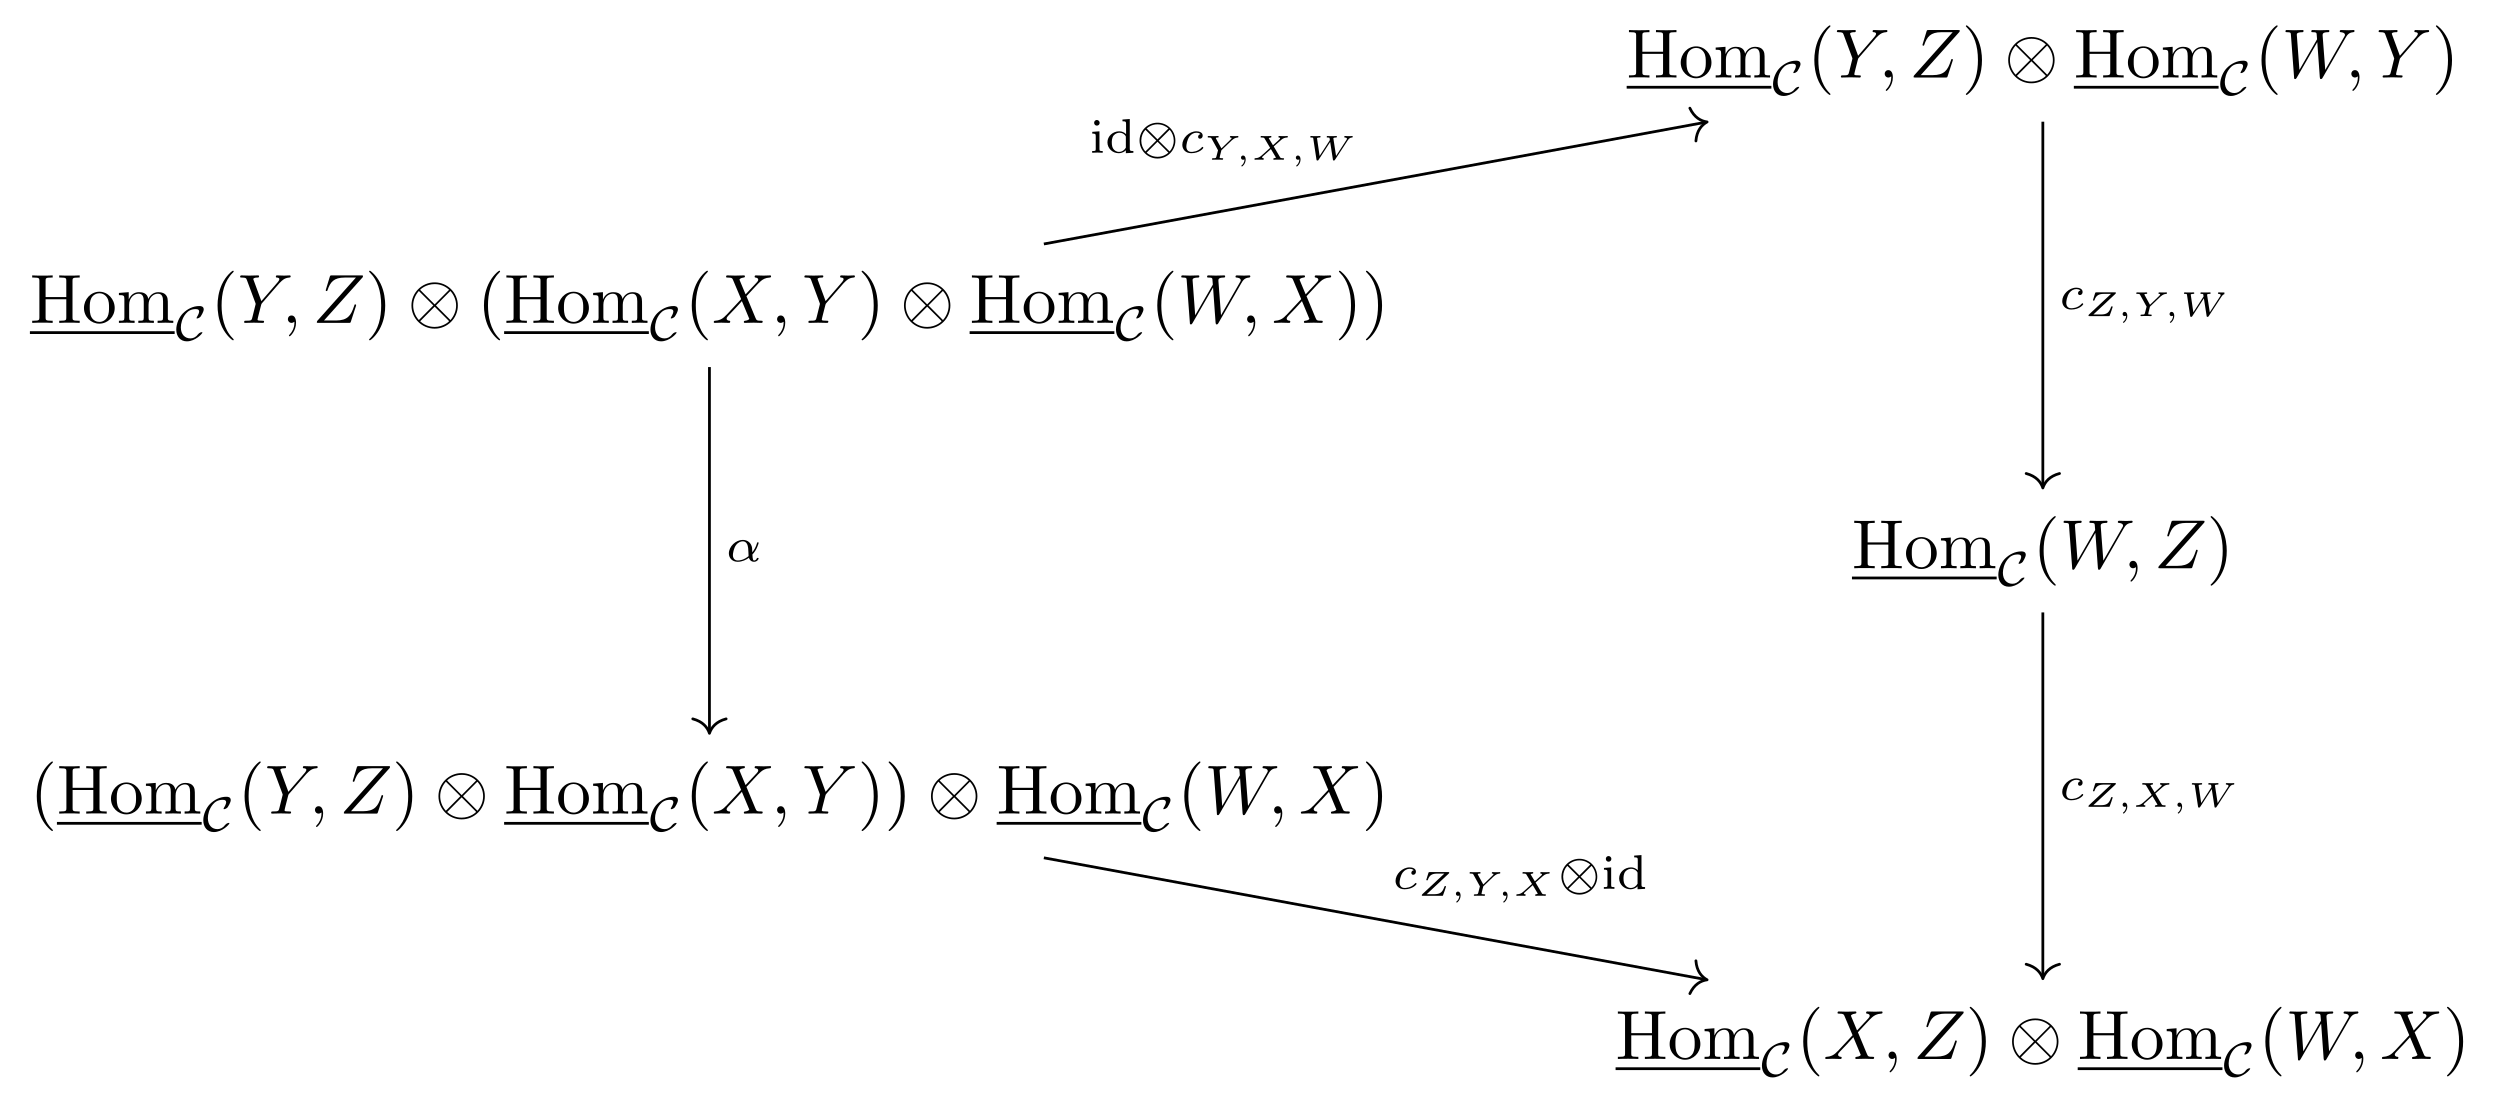 <?xml version="1.0" encoding="UTF-8"?>
<svg xmlns="http://www.w3.org/2000/svg" xmlns:xlink="http://www.w3.org/1999/xlink" width="358.526pt" height="158.005pt" viewBox="0 0 358.526 158.005" version="1.1">
<defs>
<g>
<symbol overflow="visible" id="glyph0-0">
<path style="stroke:none;" d=""/>
</symbol>
<symbol overflow="visible" id="glyph0-1">
<path style="stroke:none;" d="M 6.109 -6.031 C 6.109 -6.391 6.125 -6.5 6.891 -6.5 L 7.141 -6.5 L 7.141 -6.812 C 6.781 -6.781 6.047 -6.781 5.672 -6.781 C 5.297 -6.781 4.547 -6.781 4.203 -6.812 L 4.203 -6.5 L 4.438 -6.5 C 5.203 -6.5 5.219 -6.391 5.219 -6.031 L 5.219 -3.703 L 2.25 -3.703 L 2.25 -6.031 C 2.25 -6.391 2.266 -6.5 3.031 -6.5 L 3.266 -6.5 L 3.266 -6.812 C 2.922 -6.781 2.188 -6.781 1.797 -6.781 C 1.422 -6.781 0.672 -6.781 0.328 -6.812 L 0.328 -6.5 L 0.562 -6.5 C 1.328 -6.5 1.359 -6.391 1.359 -6.031 L 1.359 -0.781 C 1.359 -0.422 1.328 -0.312 0.562 -0.312 L 0.328 -0.312 L 0.328 0 C 0.672 -0.031 1.422 -0.031 1.797 -0.031 C 2.172 -0.031 2.922 -0.031 3.266 0 L 3.266 -0.312 L 3.031 -0.312 C 2.266 -0.312 2.25 -0.422 2.25 -0.781 L 2.25 -3.391 L 5.219 -3.391 L 5.219 -0.781 C 5.219 -0.422 5.203 -0.312 4.438 -0.312 L 4.203 -0.312 L 4.203 0 C 4.547 -0.031 5.281 -0.031 5.656 -0.031 C 6.047 -0.031 6.781 -0.031 7.141 0 L 7.141 -0.312 L 6.891 -0.312 C 6.125 -0.312 6.109 -0.422 6.109 -0.781 Z M 6.109 -6.031 "/>
</symbol>
<symbol overflow="visible" id="glyph0-2">
<path style="stroke:none;" d="M 4.688 -2.141 C 4.688 -3.406 3.703 -4.469 2.5 -4.469 C 1.25 -4.469 0.281 -3.375 0.281 -2.141 C 0.281 -0.844 1.312 0.109 2.484 0.109 C 3.688 0.109 4.688 -0.875 4.688 -2.141 Z M 2.5 -0.141 C 2.062 -0.141 1.625 -0.344 1.359 -0.812 C 1.109 -1.25 1.109 -1.859 1.109 -2.219 C 1.109 -2.609 1.109 -3.141 1.344 -3.578 C 1.609 -4.031 2.078 -4.25 2.484 -4.25 C 2.922 -4.25 3.344 -4.031 3.609 -3.594 C 3.875 -3.172 3.875 -2.594 3.875 -2.219 C 3.875 -1.859 3.875 -1.312 3.656 -0.875 C 3.422 -0.422 2.984 -0.141 2.5 -0.141 Z M 2.5 -0.141 "/>
</symbol>
<symbol overflow="visible" id="glyph0-3">
<path style="stroke:none;" d="M 1.094 -3.422 L 1.094 -0.75 C 1.094 -0.312 0.984 -0.312 0.312 -0.312 L 0.312 0 C 0.672 -0.016 1.172 -0.031 1.453 -0.031 C 1.703 -0.031 2.219 -0.016 2.562 0 L 2.562 -0.312 C 1.891 -0.312 1.781 -0.312 1.781 -0.75 L 1.781 -2.594 C 1.781 -3.625 2.5 -4.188 3.125 -4.188 C 3.766 -4.188 3.875 -3.656 3.875 -3.078 L 3.875 -0.75 C 3.875 -0.312 3.766 -0.312 3.094 -0.312 L 3.094 0 C 3.438 -0.016 3.953 -0.031 4.219 -0.031 C 4.469 -0.031 5 -0.016 5.328 0 L 5.328 -0.312 C 4.672 -0.312 4.562 -0.312 4.562 -0.75 L 4.562 -2.594 C 4.562 -3.625 5.266 -4.188 5.906 -4.188 C 6.531 -4.188 6.641 -3.656 6.641 -3.078 L 6.641 -0.75 C 6.641 -0.312 6.531 -0.312 5.859 -0.312 L 5.859 0 C 6.203 -0.016 6.719 -0.031 6.984 -0.031 C 7.25 -0.031 7.766 -0.016 8.109 0 L 8.109 -0.312 C 7.594 -0.312 7.344 -0.312 7.328 -0.609 L 7.328 -2.516 C 7.328 -3.375 7.328 -3.672 7.016 -4.031 C 6.875 -4.203 6.547 -4.406 5.969 -4.406 C 5.141 -4.406 4.688 -3.812 4.531 -3.422 C 4.391 -4.297 3.656 -4.406 3.203 -4.406 C 2.469 -4.406 2 -3.984 1.719 -3.359 L 1.719 -4.406 L 0.312 -4.297 L 0.312 -3.984 C 1.016 -3.984 1.094 -3.922 1.094 -3.422 Z M 1.094 -3.422 "/>
</symbol>
<symbol overflow="visible" id="glyph0-4">
<path style="stroke:none;" d="M 3.297 2.391 C 3.297 2.359 3.297 2.344 3.125 2.172 C 1.891 0.922 1.562 -0.969 1.562 -2.5 C 1.562 -4.234 1.938 -5.969 3.172 -7.203 C 3.297 -7.328 3.297 -7.344 3.297 -7.375 C 3.297 -7.453 3.266 -7.484 3.203 -7.484 C 3.094 -7.484 2.203 -6.797 1.609 -5.531 C 1.109 -4.438 0.984 -3.328 0.984 -2.5 C 0.984 -1.719 1.094 -0.516 1.641 0.625 C 2.25 1.844 3.094 2.5 3.203 2.5 C 3.266 2.5 3.297 2.469 3.297 2.391 Z M 3.297 2.391 "/>
</symbol>
<symbol overflow="visible" id="glyph0-5">
<path style="stroke:none;" d="M 2.875 -2.5 C 2.875 -3.266 2.766 -4.469 2.219 -5.609 C 1.625 -6.828 0.766 -7.484 0.672 -7.484 C 0.609 -7.484 0.562 -7.438 0.562 -7.375 C 0.562 -7.344 0.562 -7.328 0.75 -7.141 C 1.734 -6.156 2.297 -4.578 2.297 -2.5 C 2.297 -0.781 1.938 0.969 0.703 2.219 C 0.562 2.344 0.562 2.359 0.562 2.391 C 0.562 2.453 0.609 2.5 0.672 2.5 C 0.766 2.5 1.672 1.812 2.25 0.547 C 2.766 -0.547 2.875 -1.656 2.875 -2.5 Z M 2.875 -2.5 "/>
</symbol>
<symbol overflow="visible" id="glyph1-0">
<path style="stroke:none;" d=""/>
</symbol>
<symbol overflow="visible" id="glyph1-1">
<path style="stroke:none;" d="M 3.984 -1.109 C 3.984 -1.156 3.922 -1.156 3.891 -1.156 C 3.859 -1.156 3.578 -1.141 3.328 -0.828 C 3.016 -0.406 2.625 -0.266 2.25 -0.266 C 1.5 -0.266 0.891 -0.812 0.891 -1.844 C 0.891 -2.359 1.062 -3.156 1.609 -3.812 C 1.906 -4.172 2.328 -4.469 3.031 -4.469 C 3.391 -4.469 3.516 -4.344 3.516 -4.109 C 3.516 -3.844 3.219 -3.359 3.172 -3.281 C 3.156 -3.234 3.141 -3.203 3.141 -3.172 C 3.141 -3.125 3.188 -3.125 3.219 -3.125 C 3.359 -3.125 3.609 -3.25 3.734 -3.406 C 3.75 -3.422 4.172 -4.078 4.172 -4.422 C 4.172 -4.906 3.703 -4.906 3.531 -4.906 C 2.641 -4.906 1.812 -4.484 1.188 -3.859 C 0.672 -3.344 0.234 -2.391 0.234 -1.531 C 0.234 -0.516 0.844 0.156 1.75 0.156 C 2.969 0.156 3.984 -0.953 3.984 -1.109 Z M 3.984 -1.109 "/>
</symbol>
<symbol overflow="visible" id="glyph1-2">
<path style="stroke:none;" d="M 5.672 -1.734 C 5.672 -3.172 4.516 -4.312 3.109 -4.312 C 1.688 -4.312 0.531 -3.156 0.531 -1.75 C 0.531 -0.328 1.703 0.828 3.109 0.828 C 4.531 0.828 5.672 -0.344 5.672 -1.734 Z M 1.547 -3.484 C 1.828 -3.734 2.375 -4.078 3.109 -4.078 C 3.844 -4.078 4.391 -3.734 4.672 -3.484 L 3.109 -1.922 Z M 1.375 -0.188 C 1 -0.578 0.781 -1.172 0.781 -1.734 C 0.781 -2.359 1.016 -2.922 1.375 -3.297 L 2.938 -1.75 Z M 4.844 -3.297 C 5.219 -2.906 5.438 -2.328 5.438 -1.75 C 5.438 -1.141 5.203 -0.562 4.844 -0.188 L 3.281 -1.734 Z M 4.672 -0.016 C 4.391 0.25 3.844 0.578 3.109 0.578 C 2.375 0.578 1.828 0.25 1.547 -0.016 L 3.109 -1.578 Z M 4.672 -0.016 "/>
</symbol>
<symbol overflow="visible" id="glyph2-0">
<path style="stroke:none;" d=""/>
</symbol>
<symbol overflow="visible" id="glyph2-1">
<path style="stroke:none;" d="M 5.953 -5.672 L 6.094 -5.812 C 6.391 -6.109 6.719 -6.453 7.391 -6.5 C 7.5 -6.516 7.594 -6.516 7.594 -6.688 C 7.594 -6.766 7.547 -6.812 7.469 -6.812 C 7.203 -6.812 6.922 -6.781 6.656 -6.781 C 6.312 -6.781 5.969 -6.812 5.656 -6.812 C 5.594 -6.812 5.469 -6.812 5.469 -6.625 C 5.469 -6.516 5.562 -6.5 5.609 -6.5 C 5.688 -6.5 5.969 -6.484 5.969 -6.266 C 5.969 -6.094 5.734 -5.844 5.703 -5.797 L 3.391 -3.125 L 2.297 -6.094 C 2.234 -6.234 2.234 -6.25 2.234 -6.266 C 2.234 -6.5 2.719 -6.5 2.828 -6.5 C 2.953 -6.5 3.062 -6.5 3.062 -6.703 C 3.062 -6.812 2.938 -6.812 2.906 -6.812 C 2.625 -6.812 1.938 -6.781 1.656 -6.781 C 1.406 -6.781 0.781 -6.812 0.531 -6.812 C 0.484 -6.812 0.344 -6.812 0.344 -6.609 C 0.344 -6.5 0.453 -6.5 0.578 -6.5 C 1.172 -6.5 1.219 -6.406 1.312 -6.156 L 2.531 -2.875 C 2.547 -2.844 2.578 -2.734 2.578 -2.719 C 2.578 -2.688 2.172 -1.078 2.125 -0.891 C 2 -0.344 1.984 -0.312 1.188 -0.312 C 1 -0.312 0.922 -0.312 0.922 -0.109 C 0.922 0 1.031 0 1.062 0 C 1.328 0 2.031 -0.031 2.312 -0.031 C 2.594 -0.031 3.312 0 3.594 0 C 3.656 0 3.781 0 3.781 -0.203 C 3.781 -0.312 3.688 -0.312 3.5 -0.312 C 3.484 -0.312 3.297 -0.312 3.125 -0.328 C 2.906 -0.344 2.844 -0.375 2.844 -0.484 C 2.844 -0.562 2.938 -0.906 2.984 -1.109 L 3.344 -2.516 C 3.391 -2.719 3.406 -2.734 3.484 -2.828 Z M 5.953 -5.672 "/>
</symbol>
<symbol overflow="visible" id="glyph2-2">
<path style="stroke:none;" d="M 2.031 -0.016 C 2.031 -0.672 1.781 -1.062 1.391 -1.062 C 1.062 -1.062 0.859 -0.812 0.859 -0.531 C 0.859 -0.266 1.062 0 1.391 0 C 1.5 0 1.641 -0.047 1.734 -0.125 C 1.766 -0.156 1.781 -0.156 1.781 -0.156 C 1.797 -0.156 1.797 -0.156 1.797 -0.016 C 1.797 0.734 1.453 1.328 1.125 1.656 C 1.016 1.766 1.016 1.781 1.016 1.812 C 1.016 1.891 1.062 1.922 1.109 1.922 C 1.219 1.922 2.031 1.156 2.031 -0.016 Z M 2.031 -0.016 "/>
</symbol>
<symbol overflow="visible" id="glyph2-3">
<path style="stroke:none;" d="M 7.172 -6.562 C 7.188 -6.609 7.203 -6.656 7.203 -6.719 C 7.203 -6.812 7.156 -6.812 6.953 -6.812 L 2.75 -6.812 C 2.516 -6.812 2.5 -6.797 2.438 -6.609 L 1.891 -4.812 C 1.875 -4.766 1.859 -4.688 1.859 -4.672 C 1.859 -4.672 1.859 -4.562 1.984 -4.562 C 2.078 -4.562 2.094 -4.641 2.109 -4.672 C 2.5 -5.844 3.016 -6.5 4.562 -6.5 L 6.188 -6.5 L 0.625 -0.266 C 0.625 -0.266 0.578 -0.125 0.578 -0.094 C 0.578 0 0.641 0 0.828 0 L 5.156 0 C 5.406 0 5.406 -0.016 5.469 -0.203 L 6.188 -2.406 C 6.188 -2.438 6.219 -2.516 6.219 -2.547 C 6.219 -2.609 6.188 -2.656 6.094 -2.656 C 6 -2.656 5.984 -2.625 5.922 -2.406 C 5.484 -1.062 5 -0.344 3.312 -0.344 L 1.609 -0.344 Z M 7.172 -6.562 "/>
</symbol>
<symbol overflow="visible" id="glyph2-4">
<path style="stroke:none;" d="M 9.141 -5.656 C 9.391 -6.094 9.625 -6.453 10.266 -6.5 C 10.344 -6.516 10.453 -6.516 10.453 -6.703 C 10.453 -6.734 10.406 -6.812 10.328 -6.812 C 10.094 -6.812 9.812 -6.781 9.562 -6.781 C 9.219 -6.781 8.859 -6.812 8.516 -6.812 C 8.469 -6.812 8.328 -6.812 8.328 -6.625 C 8.328 -6.516 8.422 -6.5 8.484 -6.5 C 8.719 -6.484 9.078 -6.406 9.078 -6.109 C 9.078 -6 9.016 -5.922 8.938 -5.781 L 6.25 -1.094 L 5.875 -6.031 C 5.875 -6.234 5.859 -6.484 6.578 -6.5 C 6.75 -6.5 6.844 -6.5 6.844 -6.703 C 6.844 -6.797 6.734 -6.812 6.703 -6.812 C 6.297 -6.812 5.875 -6.781 5.484 -6.781 C 5.25 -6.781 4.672 -6.812 4.438 -6.812 C 4.375 -6.812 4.25 -6.812 4.25 -6.609 C 4.25 -6.5 4.344 -6.5 4.484 -6.5 C 4.922 -6.5 5 -6.438 5.016 -6.25 L 5.078 -5.484 L 2.547 -1.094 L 2.172 -6.141 C 2.172 -6.266 2.172 -6.484 2.938 -6.5 C 3.031 -6.5 3.141 -6.5 3.141 -6.703 C 3.141 -6.812 3.016 -6.812 3 -6.812 C 2.609 -6.812 2.188 -6.781 1.781 -6.781 C 1.422 -6.781 1.062 -6.812 0.734 -6.812 C 0.672 -6.812 0.547 -6.812 0.547 -6.625 C 0.547 -6.5 0.641 -6.5 0.797 -6.5 C 1.297 -6.5 1.312 -6.406 1.328 -6.125 L 1.781 -0.047 C 1.781 0.141 1.797 0.219 1.938 0.219 C 2.047 0.219 2.078 0.156 2.172 0.016 L 5.109 -5.078 L 5.469 -0.047 C 5.5 0.172 5.516 0.219 5.625 0.219 C 5.766 0.219 5.828 0.125 5.875 0.031 Z M 9.141 -5.656 "/>
</symbol>
<symbol overflow="visible" id="glyph2-5">
<path style="stroke:none;" d="M 4.828 -4.094 L 4 -6.078 C 3.969 -6.156 3.953 -6.203 3.953 -6.203 C 3.953 -6.266 4.109 -6.453 4.531 -6.5 C 4.641 -6.516 4.734 -6.516 4.734 -6.688 C 4.734 -6.812 4.609 -6.812 4.578 -6.812 C 4.172 -6.812 3.75 -6.781 3.328 -6.781 C 3.078 -6.781 2.469 -6.812 2.219 -6.812 C 2.156 -6.812 2.031 -6.812 2.031 -6.609 C 2.031 -6.5 2.141 -6.5 2.266 -6.5 C 2.859 -6.5 2.922 -6.406 3.016 -6.188 L 4.188 -3.406 L 2.078 -1.141 L 1.953 -1.031 C 1.469 -0.5 1 -0.344 0.484 -0.312 C 0.359 -0.297 0.266 -0.297 0.266 -0.109 C 0.266 -0.094 0.266 0 0.406 0 C 0.703 0 1.031 -0.031 1.328 -0.031 C 1.703 -0.031 2.094 0 2.453 0 C 2.516 0 2.625 0 2.625 -0.203 C 2.625 -0.297 2.531 -0.312 2.516 -0.312 C 2.422 -0.312 2.109 -0.344 2.109 -0.625 C 2.109 -0.781 2.266 -0.938 2.375 -1.062 L 3.406 -2.141 L 4.297 -3.125 L 5.297 -0.734 C 5.344 -0.625 5.359 -0.625 5.359 -0.594 C 5.359 -0.516 5.156 -0.344 4.781 -0.312 C 4.672 -0.297 4.578 -0.297 4.578 -0.125 C 4.578 0 4.688 0 4.719 0 C 5 0 5.703 -0.031 5.984 -0.031 C 6.234 -0.031 6.844 0 7.094 0 C 7.156 0 7.281 0 7.281 -0.188 C 7.281 -0.312 7.172 -0.312 7.094 -0.312 C 6.438 -0.312 6.406 -0.344 6.234 -0.75 C 5.859 -1.672 5.188 -3.234 4.953 -3.828 C 5.625 -4.531 6.672 -5.719 7 -5.984 C 7.281 -6.234 7.672 -6.469 8.266 -6.5 C 8.391 -6.516 8.484 -6.516 8.484 -6.703 C 8.484 -6.703 8.484 -6.812 8.359 -6.812 C 8.062 -6.812 7.719 -6.781 7.422 -6.781 C 7.047 -6.781 6.672 -6.812 6.312 -6.812 C 6.25 -6.812 6.125 -6.812 6.125 -6.609 C 6.125 -6.547 6.172 -6.516 6.234 -6.5 C 6.328 -6.484 6.641 -6.469 6.641 -6.188 C 6.641 -6.047 6.531 -5.922 6.453 -5.828 Z M 4.828 -4.094 "/>
</symbol>
<symbol overflow="visible" id="glyph3-0">
<path style="stroke:none;" d=""/>
</symbol>
<symbol overflow="visible" id="glyph3-1">
<path style="stroke:none;" d="M 7.203 -2.5 C 7.203 -4.328 5.703 -5.812 3.875 -5.812 C 2.031 -5.812 0.547 -4.312 0.547 -2.5 C 0.547 -0.656 2.047 0.828 3.875 0.828 C 5.719 0.828 7.203 -0.672 7.203 -2.5 Z M 1.891 -4.641 C 1.875 -4.656 1.797 -4.719 1.797 -4.75 C 1.797 -4.781 2.609 -5.562 3.875 -5.562 C 4.219 -5.562 5.141 -5.516 5.953 -4.75 L 3.875 -2.656 Z M 1.609 -0.406 C 1 -1.094 0.797 -1.859 0.797 -2.5 C 0.797 -3.266 1.094 -3.984 1.609 -4.578 L 3.688 -2.5 Z M 6.125 -4.578 C 6.609 -4.062 6.953 -3.312 6.953 -2.5 C 6.953 -1.719 6.656 -1 6.141 -0.406 L 4.062 -2.5 Z M 5.859 -0.344 C 5.875 -0.328 5.938 -0.266 5.938 -0.234 C 5.938 -0.203 5.141 0.578 3.875 0.578 C 3.531 0.578 2.609 0.531 1.797 -0.234 L 3.875 -2.328 Z M 5.859 -0.344 "/>
</symbol>
<symbol overflow="visible" id="glyph4-0">
<path style="stroke:none;" d=""/>
</symbol>
<symbol overflow="visible" id="glyph4-1">
<path style="stroke:none;" d="M 3.047 -2.672 C 2.797 -2.625 2.703 -2.438 2.703 -2.281 C 2.703 -2.094 2.844 -2.016 2.969 -2.016 C 3.125 -2.016 3.359 -2.125 3.359 -2.469 C 3.359 -2.938 2.828 -3.078 2.453 -3.078 C 1.406 -3.078 0.438 -2.109 0.438 -1.141 C 0.438 -0.547 0.844 0.062 1.719 0.062 C 2.906 0.062 3.453 -0.625 3.453 -0.719 C 3.453 -0.766 3.391 -0.844 3.328 -0.844 C 3.297 -0.844 3.281 -0.828 3.219 -0.766 C 2.672 -0.125 1.859 -0.125 1.734 -0.125 C 1.234 -0.125 1.016 -0.469 1.016 -0.906 C 1.016 -1.094 1.109 -1.859 1.469 -2.344 C 1.734 -2.688 2.094 -2.875 2.453 -2.875 C 2.547 -2.875 2.875 -2.859 3.047 -2.672 Z M 3.047 -2.672 "/>
</symbol>
<symbol overflow="visible" id="glyph4-2">
<path style="stroke:none;" d="M 3.812 -0.984 C 4.453 -1.641 4.703 -2.578 4.703 -2.641 C 4.703 -2.734 4.625 -2.734 4.594 -2.734 C 4.5 -2.734 4.5 -2.719 4.453 -2.562 C 4.328 -2.109 4.094 -1.672 3.797 -1.297 C 3.797 -1.406 3.781 -1.875 3.766 -1.938 C 3.656 -2.625 3.141 -3.078 2.438 -3.078 C 1.422 -3.078 0.438 -2.125 0.438 -1.141 C 0.438 -0.5 0.906 0.062 1.703 0.062 C 2.344 0.062 2.922 -0.219 3.312 -0.516 C 3.484 -0.016 3.828 0.062 4.047 0.062 C 4.453 0.062 4.703 -0.266 4.703 -0.422 C 4.703 -0.5 4.609 -0.5 4.578 -0.5 C 4.484 -0.5 4.469 -0.469 4.453 -0.438 C 4.359 -0.172 4.141 -0.125 4.062 -0.125 C 3.969 -0.125 3.844 -0.125 3.812 -0.984 Z M 3.266 -0.75 C 2.578 -0.188 2 -0.125 1.734 -0.125 C 1.266 -0.125 1.016 -0.438 1.016 -0.906 C 1.016 -1.094 1.109 -1.859 1.469 -2.344 C 1.797 -2.766 2.188 -2.875 2.438 -2.875 C 2.984 -2.875 3.156 -2.344 3.203 -1.906 C 3.25 -1.609 3.234 -1.109 3.266 -0.75 Z M 3.266 -0.75 "/>
</symbol>
<symbol overflow="visible" id="glyph5-0">
<path style="stroke:none;" d=""/>
</symbol>
<symbol overflow="visible" id="glyph5-1">
<path style="stroke:none;" d="M 4.484 -3.172 C 4.531 -3.219 4.578 -3.25 4.578 -3.344 C 4.578 -3.406 4.516 -3.406 4.422 -3.406 L 1.766 -3.406 C 1.641 -3.406 1.625 -3.406 1.594 -3.297 L 1.312 -2.391 C 1.312 -2.375 1.281 -2.312 1.281 -2.297 C 1.281 -2.266 1.312 -2.219 1.391 -2.219 C 1.438 -2.219 1.469 -2.219 1.5 -2.281 C 1.75 -3.031 2.203 -3.188 2.859 -3.188 L 3.875 -3.188 L 0.719 -0.234 C 0.672 -0.188 0.641 -0.141 0.641 -0.062 C 0.641 0 0.688 0 0.781 0 L 3.531 0 C 3.656 0 3.672 0 3.703 -0.125 C 3.766 -0.266 4.109 -1.266 4.109 -1.312 C 4.109 -1.406 4.016 -1.406 4 -1.406 C 3.922 -1.406 3.906 -1.375 3.875 -1.297 C 3.609 -0.531 3.312 -0.234 2.422 -0.234 L 1.344 -0.234 Z M 4.484 -3.172 "/>
</symbol>
<symbol overflow="visible" id="glyph5-2">
<path style="stroke:none;" d="M 1.344 -0.062 C 1.344 0.406 1.094 0.688 0.953 0.797 C 0.906 0.828 0.891 0.844 0.891 0.875 C 0.891 0.906 0.938 0.969 0.984 0.969 C 1.047 0.969 1.516 0.578 1.516 -0.047 C 1.516 -0.391 1.359 -0.609 1.141 -0.609 C 0.953 -0.609 0.844 -0.453 0.844 -0.297 C 0.844 -0.141 0.953 0 1.141 0 C 1.219 0 1.297 -0.016 1.344 -0.062 Z M 1.344 -0.062 "/>
</symbol>
<symbol overflow="visible" id="glyph5-3">
<path style="stroke:none;" d="M 3.969 -2.781 L 4.109 -2.891 C 4.25 -3 4.438 -3.156 4.797 -3.188 C 4.859 -3.188 4.922 -3.188 4.922 -3.312 C 4.922 -3.391 4.875 -3.406 4.844 -3.406 C 4.781 -3.406 4.703 -3.391 4.625 -3.391 C 4.547 -3.391 4.469 -3.391 4.391 -3.391 C 4.391 -3.391 4.094 -3.391 4.094 -3.391 C 4.016 -3.391 3.906 -3.406 3.828 -3.406 C 3.766 -3.406 3.703 -3.375 3.703 -3.266 C 3.703 -3.188 3.766 -3.188 3.797 -3.188 C 3.922 -3.172 3.953 -3.141 3.953 -3.109 C 3.953 -3.047 3.844 -2.938 3.797 -2.891 L 2.484 -1.625 L 1.703 -3.047 C 1.688 -3.094 1.688 -3.109 1.688 -3.109 C 1.688 -3.188 1.891 -3.188 1.938 -3.188 C 2.016 -3.188 2.094 -3.188 2.094 -3.312 C 2.094 -3.375 2.031 -3.406 2 -3.406 C 1.891 -3.406 1.75 -3.391 1.641 -3.391 C 1.516 -3.391 1.406 -3.391 1.281 -3.391 C 1.172 -3.391 1.062 -3.391 0.969 -3.391 C 0.891 -3.391 0.641 -3.406 0.641 -3.406 C 0.578 -3.406 0.516 -3.375 0.516 -3.266 C 0.516 -3.188 0.594 -3.188 0.688 -3.188 C 1 -3.188 1.016 -3.141 1.078 -3.031 L 2 -1.359 L 1.766 -0.453 C 1.703 -0.234 1.688 -0.219 1.312 -0.219 C 1.203 -0.219 1.125 -0.219 1.125 -0.078 C 1.125 -0.047 1.156 0 1.219 0 C 1.312 0 1.438 -0.016 1.547 -0.016 C 1.672 -0.016 1.781 -0.016 1.906 -0.016 C 2.031 -0.016 2.141 -0.016 2.266 -0.016 C 2.375 -0.016 2.5 0 2.609 0 C 2.641 0 2.734 0 2.734 -0.141 C 2.734 -0.219 2.672 -0.219 2.578 -0.219 C 2.562 -0.219 2.438 -0.219 2.359 -0.234 C 2.234 -0.25 2.234 -0.25 2.234 -0.297 C 2.234 -0.328 2.234 -0.328 2.281 -0.562 L 2.484 -1.359 Z M 3.969 -2.781 "/>
</symbol>
<symbol overflow="visible" id="glyph5-4">
<path style="stroke:none;" d="M 6 -2.781 C 6.234 -3.156 6.438 -3.172 6.641 -3.188 C 6.688 -3.188 6.719 -3.25 6.719 -3.312 C 6.719 -3.391 6.672 -3.406 6.641 -3.406 C 6.578 -3.406 6.5 -3.391 6.438 -3.391 C 6.359 -3.391 6.281 -3.391 6.203 -3.391 C 6.203 -3.391 5.922 -3.391 5.922 -3.391 C 5.828 -3.391 5.719 -3.406 5.625 -3.406 C 5.547 -3.406 5.5 -3.375 5.5 -3.266 C 5.5 -3.188 5.578 -3.188 5.625 -3.188 C 5.672 -3.172 5.891 -3.156 5.891 -3.031 C 5.891 -2.969 5.859 -2.906 5.828 -2.859 L 4.328 -0.547 L 3.938 -3.078 C 4 -3.172 4.141 -3.188 4.281 -3.188 C 4.375 -3.188 4.453 -3.188 4.453 -3.312 C 4.453 -3.375 4.406 -3.406 4.359 -3.406 C 4.25 -3.406 4.141 -3.391 4.031 -3.391 C 3.906 -3.391 3.797 -3.391 3.688 -3.391 C 3.578 -3.391 3.484 -3.391 3.391 -3.391 C 3.297 -3.391 3.188 -3.406 3.094 -3.406 C 3.016 -3.406 2.984 -3.344 2.984 -3.266 C 2.984 -3.188 3.062 -3.188 3.125 -3.188 C 3.203 -3.188 3.359 -3.188 3.391 -3.125 C 3.406 -3.109 3.438 -2.859 3.438 -2.844 C 3.438 -2.828 3.438 -2.828 3.406 -2.766 L 1.969 -0.547 L 1.609 -3 C 1.609 -3 1.594 -3.062 1.594 -3.062 C 1.594 -3.188 1.906 -3.188 1.938 -3.188 C 2.016 -3.188 2.109 -3.188 2.109 -3.312 C 2.109 -3.359 2.062 -3.406 2.016 -3.406 C 1.906 -3.406 1.797 -3.391 1.688 -3.391 C 1.562 -3.391 1.453 -3.391 1.328 -3.391 C 1.234 -3.391 1.125 -3.391 1.031 -3.391 C 0.984 -3.391 0.75 -3.406 0.75 -3.406 C 0.688 -3.406 0.625 -3.375 0.625 -3.266 C 0.625 -3.188 0.703 -3.188 0.766 -3.188 C 1.047 -3.188 1.047 -3.156 1.062 -3.031 L 1.516 -0.031 C 1.531 0.062 1.547 0.109 1.656 0.109 C 1.766 0.109 1.797 0.062 1.828 0 L 3.484 -2.547 L 3.875 -0.031 C 3.891 0.062 3.891 0.109 4 0.109 C 4.109 0.109 4.141 0.062 4.188 -0.016 Z M 6 -2.781 "/>
</symbol>
<symbol overflow="visible" id="glyph5-5">
<path style="stroke:none;" d="M 3.25 -1.906 L 4.312 -2.844 C 4.609 -3.109 4.875 -3.172 5.172 -3.188 C 5.25 -3.188 5.281 -3.266 5.281 -3.312 C 5.281 -3.359 5.234 -3.406 5.188 -3.406 C 5.109 -3.406 5.016 -3.391 4.922 -3.391 C 4.844 -3.391 4.75 -3.391 4.672 -3.391 C 4.562 -3.391 4.453 -3.391 4.344 -3.391 C 4.25 -3.391 4.141 -3.406 4.047 -3.406 C 4 -3.406 3.922 -3.406 3.922 -3.266 C 3.922 -3.188 3.984 -3.188 4.016 -3.188 C 4.094 -3.172 4.172 -3.156 4.172 -3.078 C 4.172 -3.016 4.125 -2.969 3.969 -2.828 L 3.141 -2.078 L 2.531 -3.094 C 2.609 -3.156 2.719 -3.172 2.797 -3.188 C 2.828 -3.188 2.922 -3.188 2.922 -3.312 C 2.922 -3.375 2.859 -3.406 2.828 -3.406 C 2.719 -3.406 2.578 -3.391 2.469 -3.391 C 2.359 -3.391 2.234 -3.391 2.125 -3.391 C 2.016 -3.391 1.906 -3.391 1.797 -3.391 C 1.688 -3.391 1.578 -3.406 1.484 -3.406 C 1.406 -3.406 1.359 -3.344 1.359 -3.266 C 1.359 -3.188 1.438 -3.188 1.531 -3.188 C 1.859 -3.188 1.891 -3.125 1.938 -3.047 L 2.734 -1.703 L 1.531 -0.625 C 1.516 -0.609 1.469 -0.578 1.453 -0.562 C 1.25 -0.391 1.047 -0.234 0.578 -0.219 C 0.484 -0.219 0.484 -0.094 0.484 -0.078 C 0.484 -0.031 0.531 0 0.562 0 C 0.641 0 0.75 -0.016 0.828 -0.016 C 0.906 -0.016 1 -0.016 1.094 -0.016 C 1.203 -0.016 1.297 -0.016 1.406 -0.016 C 1.5 -0.016 1.609 0 1.719 0 C 1.781 0 1.828 -0.031 1.828 -0.141 C 1.828 -0.219 1.766 -0.219 1.734 -0.219 C 1.594 -0.234 1.578 -0.297 1.578 -0.328 C 1.578 -0.375 1.656 -0.453 1.656 -0.469 C 1.688 -0.5 2.641 -1.359 2.844 -1.531 L 3.531 -0.375 C 3.547 -0.359 3.562 -0.328 3.562 -0.312 C 3.562 -0.297 3.484 -0.234 3.297 -0.219 C 3.266 -0.219 3.188 -0.219 3.188 -0.078 C 3.188 -0.031 3.219 0 3.281 0 C 3.391 0 3.516 -0.016 3.641 -0.016 C 3.75 -0.016 3.875 -0.016 3.984 -0.016 C 4.094 -0.016 4.203 -0.016 4.297 -0.016 C 4.406 -0.016 4.516 0 4.609 0 C 4.703 0 4.734 -0.062 4.734 -0.141 C 4.734 -0.219 4.656 -0.219 4.578 -0.219 C 4.25 -0.219 4.219 -0.281 4.172 -0.344 Z M 3.25 -1.906 "/>
</symbol>
<symbol overflow="visible" id="glyph6-0">
<path style="stroke:none;" d=""/>
</symbol>
<symbol overflow="visible" id="glyph6-1">
<path style="stroke:none;" d="M 1.469 -4.297 C 1.469 -4.5 1.297 -4.703 1.062 -4.703 C 0.859 -4.703 0.672 -4.531 0.672 -4.297 C 0.672 -4.047 0.875 -3.891 1.062 -3.891 C 1.297 -3.891 1.469 -4.062 1.469 -4.297 Z M 0.406 -3 L 0.406 -2.75 C 0.844 -2.75 0.906 -2.703 0.906 -2.359 L 0.906 -0.547 C 0.906 -0.25 0.844 -0.25 0.391 -0.25 L 0.391 0 C 0.406 0 0.891 -0.031 1.172 -0.031 C 1.422 -0.031 1.672 -0.016 1.906 0 L 1.906 -0.25 C 1.5 -0.25 1.438 -0.25 1.438 -0.547 L 1.438 -3.078 Z M 0.406 -3 "/>
</symbol>
<symbol overflow="visible" id="glyph6-2">
<path style="stroke:none;" d="M 2.484 -4.766 L 2.484 -4.516 C 2.953 -4.516 3 -4.453 3 -4.125 L 3 -2.672 C 2.75 -2.922 2.406 -3.078 2.031 -3.078 C 1.094 -3.078 0.328 -2.375 0.328 -1.5 C 0.328 -0.625 1.062 0.062 1.938 0.062 C 2.516 0.062 2.859 -0.234 2.969 -0.359 L 2.969 0.062 L 4.047 0 L 4.047 -0.25 C 3.578 -0.25 3.531 -0.297 3.531 -0.641 L 3.531 -4.844 Z M 2.969 -0.734 C 2.797 -0.406 2.438 -0.125 1.984 -0.125 C 1.594 -0.125 1.312 -0.359 1.172 -0.562 C 1.031 -0.766 0.953 -1.047 0.953 -1.484 C 0.953 -1.656 0.953 -2.172 1.234 -2.5 C 1.516 -2.812 1.859 -2.875 2.062 -2.875 C 2.391 -2.875 2.703 -2.719 2.891 -2.469 C 2.969 -2.359 2.969 -2.359 2.969 -2.219 Z M 2.969 -0.734 "/>
</symbol>
</g>
<clipPath id="clip1">
  <path d="M 311 41 L 319 41 L 319 47 L 311 47 Z M 311 41 "/>
</clipPath>
</defs>
<g id="surface1">
<g style="fill:rgb(0%,0%,0%);fill-opacity:1;">
  <use xlink:href="#glyph0-1" x="233.281" y="11.118"/>
  <use xlink:href="#glyph0-2" x="240.753" y="11.118"/>
  <use xlink:href="#glyph0-3" x="245.734" y="11.118"/>
</g>
<path style="fill:none;stroke-width:0.398;stroke-linecap:butt;stroke-linejoin:miter;stroke:rgb(0%,0%,0%);stroke-opacity:1;stroke-miterlimit:10;" d="M 0 0.001 L 20.754 0.001 " transform="matrix(1,0,0,-1,233.281,12.513)"/>
<g style="fill:rgb(0%,0%,0%);fill-opacity:1;">
  <use xlink:href="#glyph1-1" x="254.037" y="13.609"/>
</g>
<g style="fill:rgb(0%,0%,0%);fill-opacity:1;">
  <use xlink:href="#glyph0-4" x="259.208" y="11.118"/>
</g>
<g style="fill:rgb(0%,0%,0%);fill-opacity:1;">
  <use xlink:href="#glyph2-1" x="263.082" y="11.118"/>
</g>
<g style="fill:rgb(0%,0%,0%);fill-opacity:1;">
  <use xlink:href="#glyph2-2" x="269.424" y="11.118"/>
</g>
<g style="fill:rgb(0%,0%,0%);fill-opacity:1;">
  <use xlink:href="#glyph2-3" x="273.846" y="11.118"/>
</g>
<g style="fill:rgb(0%,0%,0%);fill-opacity:1;">
  <use xlink:href="#glyph0-5" x="281.361" y="11.118"/>
</g>
<g style="fill:rgb(0%,0%,0%);fill-opacity:1;">
  <use xlink:href="#glyph3-1" x="287.449" y="11.118"/>
</g>
<g style="fill:rgb(0%,0%,0%);fill-opacity:1;">
  <use xlink:href="#glyph0-1" x="297.412" y="11.118"/>
  <use xlink:href="#glyph0-2" x="304.884" y="11.118"/>
  <use xlink:href="#glyph0-3" x="309.865" y="11.118"/>
</g>
<path style="fill:none;stroke-width:0.398;stroke-linecap:butt;stroke-linejoin:miter;stroke:rgb(0%,0%,0%);stroke-opacity:1;stroke-miterlimit:10;" d="M -0.002 0.001 L 20.756 0.001 " transform="matrix(1,0,0,-1,297.412,12.513)"/>
<g style="fill:rgb(0%,0%,0%);fill-opacity:1;">
  <use xlink:href="#glyph1-1" x="318.168" y="13.609"/>
</g>
<g style="fill:rgb(0%,0%,0%);fill-opacity:1;">
  <use xlink:href="#glyph0-4" x="323.339" y="11.118"/>
</g>
<g style="fill:rgb(0%,0%,0%);fill-opacity:1;">
  <use xlink:href="#glyph2-4" x="327.213" y="11.118"/>
</g>
<g style="fill:rgb(0%,0%,0%);fill-opacity:1;">
  <use xlink:href="#glyph2-2" x="336.343" y="11.118"/>
</g>
<g style="fill:rgb(0%,0%,0%);fill-opacity:1;">
  <use xlink:href="#glyph2-1" x="340.774" y="11.118"/>
</g>
<g style="fill:rgb(0%,0%,0%);fill-opacity:1;">
  <use xlink:href="#glyph0-5" x="348.771" y="11.118"/>
</g>
<g style="fill:rgb(0%,0%,0%);fill-opacity:1;">
  <use xlink:href="#glyph0-1" x="4.289" y="46.306"/>
  <use xlink:href="#glyph0-2" x="11.761" y="46.306"/>
  <use xlink:href="#glyph0-3" x="16.742" y="46.306"/>
</g>
<path style="fill:none;stroke-width:0.398;stroke-linecap:butt;stroke-linejoin:miter;stroke:rgb(0%,0%,0%);stroke-opacity:1;stroke-miterlimit:10;" d="M 0 0.001 L 20.758 0.001 " transform="matrix(1,0,0,-1,4.289,47.7)"/>
<g style="fill:rgb(0%,0%,0%);fill-opacity:1;">
  <use xlink:href="#glyph1-1" x="25.045" y="48.796"/>
</g>
<g style="fill:rgb(0%,0%,0%);fill-opacity:1;">
  <use xlink:href="#glyph0-4" x="30.216" y="46.306"/>
</g>
<g style="fill:rgb(0%,0%,0%);fill-opacity:1;">
  <use xlink:href="#glyph2-1" x="34.091" y="46.306"/>
</g>
<g style="fill:rgb(0%,0%,0%);fill-opacity:1;">
  <use xlink:href="#glyph2-2" x="40.423" y="46.306"/>
</g>
<g style="fill:rgb(0%,0%,0%);fill-opacity:1;">
  <use xlink:href="#glyph2-3" x="44.855" y="46.306"/>
</g>
<g style="fill:rgb(0%,0%,0%);fill-opacity:1;">
  <use xlink:href="#glyph0-5" x="52.369" y="46.306"/>
</g>
<g style="fill:rgb(0%,0%,0%);fill-opacity:1;">
  <use xlink:href="#glyph3-1" x="58.458" y="46.306"/>
</g>
<g style="fill:rgb(0%,0%,0%);fill-opacity:1;">
  <use xlink:href="#glyph0-4" x="68.42" y="46.306"/>
  <use xlink:href="#glyph0-1" x="72.294" y="46.306"/>
  <use xlink:href="#glyph0-2" x="79.766" y="46.306"/>
  <use xlink:href="#glyph0-3" x="84.748" y="46.306"/>
</g>
<path style="fill:none;stroke-width:0.398;stroke-linecap:butt;stroke-linejoin:miter;stroke:rgb(0%,0%,0%);stroke-opacity:1;stroke-miterlimit:10;" d="M 0.002 0.001 L 20.756 0.001 " transform="matrix(1,0,0,-1,72.295,47.7)"/>
<g style="fill:rgb(0%,0%,0%);fill-opacity:1;">
  <use xlink:href="#glyph1-1" x="93.05" y="48.796"/>
</g>
<g style="fill:rgb(0%,0%,0%);fill-opacity:1;">
  <use xlink:href="#glyph0-4" x="98.222" y="46.306"/>
</g>
<g style="fill:rgb(0%,0%,0%);fill-opacity:1;">
  <use xlink:href="#glyph2-5" x="102.096" y="46.306"/>
</g>
<g style="fill:rgb(0%,0%,0%);fill-opacity:1;">
  <use xlink:href="#glyph2-2" x="110.579" y="46.306"/>
</g>
<g style="fill:rgb(0%,0%,0%);fill-opacity:1;">
  <use xlink:href="#glyph2-1" x="115.011" y="46.306"/>
</g>
<g style="fill:rgb(0%,0%,0%);fill-opacity:1;">
  <use xlink:href="#glyph0-5" x="123.004" y="46.306"/>
</g>
<g style="fill:rgb(0%,0%,0%);fill-opacity:1;">
  <use xlink:href="#glyph3-1" x="129.092" y="46.306"/>
</g>
<g style="fill:rgb(0%,0%,0%);fill-opacity:1;">
  <use xlink:href="#glyph0-1" x="139.055" y="46.306"/>
  <use xlink:href="#glyph0-2" x="146.527" y="46.306"/>
  <use xlink:href="#glyph0-3" x="151.508" y="46.306"/>
</g>
<path style="fill:none;stroke-width:0.398;stroke-linecap:butt;stroke-linejoin:miter;stroke:rgb(0%,0%,0%);stroke-opacity:1;stroke-miterlimit:10;" d="M -0 0.001 L 20.758 0.001 " transform="matrix(1,0,0,-1,139.055,47.7)"/>
<g style="fill:rgb(0%,0%,0%);fill-opacity:1;">
  <use xlink:href="#glyph1-1" x="159.81" y="48.796"/>
</g>
<g style="fill:rgb(0%,0%,0%);fill-opacity:1;">
  <use xlink:href="#glyph0-4" x="164.982" y="46.306"/>
</g>
<g style="fill:rgb(0%,0%,0%);fill-opacity:1;">
  <use xlink:href="#glyph2-4" x="168.856" y="46.306"/>
</g>
<g style="fill:rgb(0%,0%,0%);fill-opacity:1;">
  <use xlink:href="#glyph2-2" x="177.986" y="46.306"/>
</g>
<g style="fill:rgb(0%,0%,0%);fill-opacity:1;">
  <use xlink:href="#glyph2-5" x="182.417" y="46.306"/>
</g>
<g style="fill:rgb(0%,0%,0%);fill-opacity:1;">
  <use xlink:href="#glyph0-5" x="191.452" y="46.306"/>
  <use xlink:href="#glyph0-5" x="195.326" y="46.306"/>
</g>
<g style="fill:rgb(0%,0%,0%);fill-opacity:1;">
  <use xlink:href="#glyph0-1" x="265.589" y="81.493"/>
  <use xlink:href="#glyph0-2" x="273.061" y="81.493"/>
  <use xlink:href="#glyph0-3" x="278.042" y="81.493"/>
</g>
<path style="fill:none;stroke-width:0.398;stroke-linecap:butt;stroke-linejoin:miter;stroke:rgb(0%,0%,0%);stroke-opacity:1;stroke-miterlimit:10;" d="M 0.001 0.001 L 20.755 0.001 " transform="matrix(1,0,0,-1,265.589,82.888)"/>
<g style="fill:rgb(0%,0%,0%);fill-opacity:1;">
  <use xlink:href="#glyph1-1" x="286.344" y="83.984"/>
</g>
<g style="fill:rgb(0%,0%,0%);fill-opacity:1;">
  <use xlink:href="#glyph0-4" x="291.516" y="81.493"/>
</g>
<g style="fill:rgb(0%,0%,0%);fill-opacity:1;">
  <use xlink:href="#glyph2-4" x="295.39" y="81.493"/>
</g>
<g style="fill:rgb(0%,0%,0%);fill-opacity:1;">
  <use xlink:href="#glyph2-2" x="304.52" y="81.493"/>
</g>
<g style="fill:rgb(0%,0%,0%);fill-opacity:1;">
  <use xlink:href="#glyph2-3" x="308.951" y="81.493"/>
</g>
<g style="fill:rgb(0%,0%,0%);fill-opacity:1;">
  <use xlink:href="#glyph0-5" x="316.464" y="81.493"/>
</g>
<g style="fill:rgb(0%,0%,0%);fill-opacity:1;">
  <use xlink:href="#glyph0-4" x="4.289" y="116.681"/>
  <use xlink:href="#glyph0-1" x="8.163" y="116.681"/>
  <use xlink:href="#glyph0-2" x="15.635" y="116.681"/>
  <use xlink:href="#glyph0-3" x="20.617" y="116.681"/>
</g>
<path style="fill:none;stroke-width:0.398;stroke-linecap:butt;stroke-linejoin:miter;stroke:rgb(0%,0%,0%);stroke-opacity:1;stroke-miterlimit:10;" d="M 0 0.001 L 20.758 0.001 " transform="matrix(1,0,0,-1,8.164,118.075)"/>
<g style="fill:rgb(0%,0%,0%);fill-opacity:1;">
  <use xlink:href="#glyph1-1" x="28.919" y="119.171"/>
</g>
<g style="fill:rgb(0%,0%,0%);fill-opacity:1;">
  <use xlink:href="#glyph0-4" x="34.091" y="116.681"/>
</g>
<g style="fill:rgb(0%,0%,0%);fill-opacity:1;">
  <use xlink:href="#glyph2-1" x="37.965" y="116.681"/>
</g>
<g style="fill:rgb(0%,0%,0%);fill-opacity:1;">
  <use xlink:href="#glyph2-2" x="44.307" y="116.681"/>
</g>
<g style="fill:rgb(0%,0%,0%);fill-opacity:1;">
  <use xlink:href="#glyph2-3" x="48.729" y="116.681"/>
</g>
<g style="fill:rgb(0%,0%,0%);fill-opacity:1;">
  <use xlink:href="#glyph0-5" x="56.244" y="116.681"/>
</g>
<g style="fill:rgb(0%,0%,0%);fill-opacity:1;">
  <use xlink:href="#glyph3-1" x="62.332" y="116.681"/>
</g>
<g style="fill:rgb(0%,0%,0%);fill-opacity:1;">
  <use xlink:href="#glyph0-1" x="72.295" y="116.681"/>
  <use xlink:href="#glyph0-2" x="79.767" y="116.681"/>
  <use xlink:href="#glyph0-3" x="84.748" y="116.681"/>
</g>
<path style="fill:none;stroke-width:0.398;stroke-linecap:butt;stroke-linejoin:miter;stroke:rgb(0%,0%,0%);stroke-opacity:1;stroke-miterlimit:10;" d="M 0.002 0.001 L 20.756 0.001 " transform="matrix(1,0,0,-1,72.295,118.075)"/>
<g style="fill:rgb(0%,0%,0%);fill-opacity:1;">
  <use xlink:href="#glyph1-1" x="93.05" y="119.171"/>
</g>
<g style="fill:rgb(0%,0%,0%);fill-opacity:1;">
  <use xlink:href="#glyph0-4" x="98.222" y="116.681"/>
</g>
<g style="fill:rgb(0%,0%,0%);fill-opacity:1;">
  <use xlink:href="#glyph2-5" x="102.096" y="116.681"/>
</g>
<g style="fill:rgb(0%,0%,0%);fill-opacity:1;">
  <use xlink:href="#glyph2-2" x="110.579" y="116.681"/>
</g>
<g style="fill:rgb(0%,0%,0%);fill-opacity:1;">
  <use xlink:href="#glyph2-1" x="115.011" y="116.681"/>
</g>
<g style="fill:rgb(0%,0%,0%);fill-opacity:1;">
  <use xlink:href="#glyph0-5" x="123.004" y="116.681"/>
  <use xlink:href="#glyph0-5" x="126.878" y="116.681"/>
</g>
<g style="fill:rgb(0%,0%,0%);fill-opacity:1;">
  <use xlink:href="#glyph3-1" x="132.966" y="116.681"/>
</g>
<g style="fill:rgb(0%,0%,0%);fill-opacity:1;">
  <use xlink:href="#glyph0-1" x="142.929" y="116.681"/>
  <use xlink:href="#glyph0-2" x="150.401" y="116.681"/>
  <use xlink:href="#glyph0-3" x="155.382" y="116.681"/>
</g>
<path style="fill:none;stroke-width:0.398;stroke-linecap:butt;stroke-linejoin:miter;stroke:rgb(0%,0%,0%);stroke-opacity:1;stroke-miterlimit:10;" d="M 0.001 0.001 L 20.755 0.001 " transform="matrix(1,0,0,-1,142.929,118.075)"/>
<g style="fill:rgb(0%,0%,0%);fill-opacity:1;">
  <use xlink:href="#glyph1-1" x="163.685" y="119.171"/>
</g>
<g style="fill:rgb(0%,0%,0%);fill-opacity:1;">
  <use xlink:href="#glyph0-4" x="168.856" y="116.681"/>
</g>
<g style="fill:rgb(0%,0%,0%);fill-opacity:1;">
  <use xlink:href="#glyph2-4" x="172.73" y="116.681"/>
</g>
<g style="fill:rgb(0%,0%,0%);fill-opacity:1;">
  <use xlink:href="#glyph2-2" x="181.86" y="116.681"/>
</g>
<g style="fill:rgb(0%,0%,0%);fill-opacity:1;">
  <use xlink:href="#glyph2-5" x="186.291" y="116.681"/>
</g>
<g style="fill:rgb(0%,0%,0%);fill-opacity:1;">
  <use xlink:href="#glyph0-5" x="195.326" y="116.681"/>
</g>
<g style="fill:rgb(0%,0%,0%);fill-opacity:1;">
  <use xlink:href="#glyph0-1" x="231.69" y="151.868"/>
  <use xlink:href="#glyph0-2" x="239.162" y="151.868"/>
  <use xlink:href="#glyph0-3" x="244.143" y="151.868"/>
</g>
<path style="fill:none;stroke-width:0.398;stroke-linecap:butt;stroke-linejoin:miter;stroke:rgb(0%,0%,0%);stroke-opacity:1;stroke-miterlimit:10;" d="M 0.001 0.001 L 20.755 0.001 " transform="matrix(1,0,0,-1,231.69,153.263)"/>
<g style="fill:rgb(0%,0%,0%);fill-opacity:1;">
  <use xlink:href="#glyph1-1" x="252.445" y="154.359"/>
</g>
<g style="fill:rgb(0%,0%,0%);fill-opacity:1;">
  <use xlink:href="#glyph0-4" x="257.617" y="151.868"/>
</g>
<g style="fill:rgb(0%,0%,0%);fill-opacity:1;">
  <use xlink:href="#glyph2-5" x="261.491" y="151.868"/>
</g>
<g style="fill:rgb(0%,0%,0%);fill-opacity:1;">
  <use xlink:href="#glyph2-2" x="269.974" y="151.868"/>
</g>
<g style="fill:rgb(0%,0%,0%);fill-opacity:1;">
  <use xlink:href="#glyph2-3" x="274.406" y="151.868"/>
</g>
<g style="fill:rgb(0%,0%,0%);fill-opacity:1;">
  <use xlink:href="#glyph0-5" x="281.915" y="151.868"/>
</g>
<g style="fill:rgb(0%,0%,0%);fill-opacity:1;">
  <use xlink:href="#glyph3-1" x="288.003" y="151.868"/>
</g>
<g style="fill:rgb(0%,0%,0%);fill-opacity:1;">
  <use xlink:href="#glyph0-1" x="297.965" y="151.868"/>
  <use xlink:href="#glyph0-2" x="305.437" y="151.868"/>
  <use xlink:href="#glyph0-3" x="310.418" y="151.868"/>
</g>
<path style="fill:none;stroke-width:0.398;stroke-linecap:butt;stroke-linejoin:miter;stroke:rgb(0%,0%,0%);stroke-opacity:1;stroke-miterlimit:10;" d="M -0 0.001 L 20.758 0.001 " transform="matrix(1,0,0,-1,297.965,153.263)"/>
<g style="fill:rgb(0%,0%,0%);fill-opacity:1;">
  <use xlink:href="#glyph1-1" x="318.721" y="154.359"/>
</g>
<g style="fill:rgb(0%,0%,0%);fill-opacity:1;">
  <use xlink:href="#glyph0-4" x="323.892" y="151.868"/>
</g>
<g style="fill:rgb(0%,0%,0%);fill-opacity:1;">
  <use xlink:href="#glyph2-4" x="327.767" y="151.868"/>
</g>
<g style="fill:rgb(0%,0%,0%);fill-opacity:1;">
  <use xlink:href="#glyph2-2" x="336.897" y="151.868"/>
</g>
<g style="fill:rgb(0%,0%,0%);fill-opacity:1;">
  <use xlink:href="#glyph2-5" x="341.328" y="151.868"/>
</g>
<g style="fill:rgb(0%,0%,0%);fill-opacity:1;">
  <use xlink:href="#glyph0-5" x="350.363" y="151.868"/>
</g>
<path style="fill:none;stroke-width:0.398;stroke-linecap:butt;stroke-linejoin:miter;stroke:rgb(0%,0%,0%);stroke-opacity:1;stroke-miterlimit:10;" d="M 113.702 61.55 L 113.702 9.226 " transform="matrix(1,0,0,-1,179.263,79.003)"/>
<path style="fill:none;stroke-width:0.398;stroke-linecap:round;stroke-linejoin:round;stroke:rgb(0%,0%,0%);stroke-opacity:1;stroke-miterlimit:10;" d="M -2.071 2.391 C -1.692 0.957 -0.848 0.278 -0 0 C -0.848 -0.277 -1.692 -0.957 -2.071 -2.39 " transform="matrix(0,1,1,0,292.965,69.977)"/>
<g style="fill:rgb(0%,0%,0%);fill-opacity:1;">
  <use xlink:href="#glyph4-1" x="295.307" y="44.332"/>
</g>
<g style="fill:rgb(0%,0%,0%);fill-opacity:1;">
  <use xlink:href="#glyph5-1" x="298.868" y="45.334"/>
</g>
<g style="fill:rgb(0%,0%,0%);fill-opacity:1;">
  <use xlink:href="#glyph5-2" x="303.561" y="45.334"/>
  <use xlink:href="#glyph5-3" x="305.844" y="45.334"/>
</g>
<g clip-path="url(#clip1)" clip-rule="nonzero">
<g style="fill:rgb(0%,0%,0%);fill-opacity:1;">
  <use xlink:href="#glyph5-2" x="310.294" y="45.334"/>
  <use xlink:href="#glyph5-4" x="312.577" y="45.334"/>
</g>
</g>
<path style="fill:none;stroke-width:0.398;stroke-linecap:butt;stroke-linejoin:miter;stroke:rgb(0%,0%,0%);stroke-opacity:1;stroke-miterlimit:10;" d="M -29.564 44.015 L 65.358 61.476 " transform="matrix(1,0,0,-1,179.263,79.003)"/>
<path style="fill:none;stroke-width:0.398;stroke-linecap:round;stroke-linejoin:round;stroke:rgb(0%,0%,0%);stroke-opacity:1;stroke-miterlimit:10;" d="M -2.073 2.393 C -1.694 0.957 -0.85 0.277 0.001 0.001 C -0.849 -0.279 -1.693 -0.958 -2.071 -2.39 " transform="matrix(0.983,-0.181,-0.181,-0.983,244.815,17.49)"/>
<g style="fill:rgb(0%,0%,0%);fill-opacity:1;">
  <use xlink:href="#glyph6-1" x="156.235" y="21.908"/>
  <use xlink:href="#glyph6-2" x="158.49" y="21.908"/>
</g>
<g style="fill:rgb(0%,0%,0%);fill-opacity:1;">
  <use xlink:href="#glyph1-2" x="162.891" y="21.908"/>
</g>
<g style="fill:rgb(0%,0%,0%);fill-opacity:1;">
  <use xlink:href="#glyph4-1" x="169.118" y="21.908"/>
</g>
<g style="fill:rgb(0%,0%,0%);fill-opacity:1;">
  <use xlink:href="#glyph5-3" x="172.678" y="22.91"/>
</g>
<g style="fill:rgb(0%,0%,0%);fill-opacity:1;">
  <use xlink:href="#glyph5-2" x="177.128" y="22.91"/>
</g>
<g style="fill:rgb(0%,0%,0%);fill-opacity:1;">
  <use xlink:href="#glyph5-5" x="179.416" y="22.91"/>
</g>
<g style="fill:rgb(0%,0%,0%);fill-opacity:1;">
  <use xlink:href="#glyph5-2" x="184.994" y="22.91"/>
  <use xlink:href="#glyph5-4" x="187.277" y="22.91"/>
</g>
<path style="fill:none;stroke-width:0.398;stroke-linecap:butt;stroke-linejoin:miter;stroke:rgb(0%,0%,0%);stroke-opacity:1;stroke-miterlimit:10;" d="M -77.521 26.362 L -77.521 -25.962 " transform="matrix(1,0,0,-1,179.263,79.003)"/>
<path style="fill:none;stroke-width:0.398;stroke-linecap:round;stroke-linejoin:round;stroke:rgb(0%,0%,0%);stroke-opacity:1;stroke-miterlimit:10;" d="M -2.071 2.389 C -1.692 0.955 -0.849 0.28 -0.001 -0.002 C -0.849 -0.279 -1.692 -0.955 -2.071 -2.392 " transform="matrix(0,1,1,0,101.744,105.165)"/>
<g style="fill:rgb(0%,0%,0%);fill-opacity:1;">
  <use xlink:href="#glyph4-2" x="104.089" y="80.505"/>
</g>
<path style="fill:none;stroke-width:0.398;stroke-linecap:butt;stroke-linejoin:miter;stroke:rgb(0%,0%,0%);stroke-opacity:1;stroke-miterlimit:10;" d="M 113.702 -8.825 L 113.702 -61.149 " transform="matrix(1,0,0,-1,179.263,79.003)"/>
<path style="fill:none;stroke-width:0.398;stroke-linecap:round;stroke-linejoin:round;stroke:rgb(0%,0%,0%);stroke-opacity:1;stroke-miterlimit:10;" d="M -2.072 2.391 C -1.693 0.957 -0.849 0.278 -0.001 0 C -0.849 -0.277 -1.693 -0.957 -2.072 -2.39 " transform="matrix(0,1,1,0,292.965,140.353)"/>
<g style="fill:rgb(0%,0%,0%);fill-opacity:1;">
  <use xlink:href="#glyph4-1" x="295.307" y="114.706"/>
</g>
<g style="fill:rgb(0%,0%,0%);fill-opacity:1;">
  <use xlink:href="#glyph5-1" x="298.868" y="115.708"/>
</g>
<g style="fill:rgb(0%,0%,0%);fill-opacity:1;">
  <use xlink:href="#glyph5-2" x="303.561" y="115.708"/>
  <use xlink:href="#glyph5-5" x="305.844" y="115.708"/>
</g>
<g style="fill:rgb(0%,0%,0%);fill-opacity:1;">
  <use xlink:href="#glyph5-2" x="311.422" y="115.708"/>
  <use xlink:href="#glyph5-4" x="313.705" y="115.708"/>
</g>
<path style="fill:none;stroke-width:0.398;stroke-linecap:butt;stroke-linejoin:miter;stroke:rgb(0%,0%,0%);stroke-opacity:1;stroke-miterlimit:10;" d="M -29.564 -44.017 L 65.358 -61.477 " transform="matrix(1,0,0,-1,179.263,79.003)"/>
<path style="fill:none;stroke-width:0.398;stroke-linecap:round;stroke-linejoin:round;stroke:rgb(0%,0%,0%);stroke-opacity:1;stroke-miterlimit:10;" d="M -2.071 2.392 C -1.692 0.956 -0.848 0.277 0.001 0.001 C -0.849 -0.279 -1.694 -0.955 -2.073 -2.391 " transform="matrix(0.983,0.181,0.181,-0.983,244.815,140.516)"/>
<g style="fill:rgb(0%,0%,0%);fill-opacity:1;">
  <use xlink:href="#glyph4-1" x="199.699" y="127.469"/>
</g>
<g style="fill:rgb(0%,0%,0%);fill-opacity:1;">
  <use xlink:href="#glyph5-1" x="203.26" y="128.471"/>
</g>
<g style="fill:rgb(0%,0%,0%);fill-opacity:1;">
  <use xlink:href="#glyph5-2" x="207.948" y="128.471"/>
</g>
<g style="fill:rgb(0%,0%,0%);fill-opacity:1;">
  <use xlink:href="#glyph5-3" x="210.236" y="128.471"/>
</g>
<g style="fill:rgb(0%,0%,0%);fill-opacity:1;">
  <use xlink:href="#glyph5-2" x="214.686" y="128.471"/>
  <use xlink:href="#glyph5-5" x="216.969" y="128.471"/>
</g>
<g style="fill:rgb(0%,0%,0%);fill-opacity:1;">
  <use xlink:href="#glyph1-2" x="223.393" y="127.469"/>
</g>
<g style="fill:rgb(0%,0%,0%);fill-opacity:1;">
  <use xlink:href="#glyph6-1" x="229.619" y="127.469"/>
  <use xlink:href="#glyph6-2" x="231.874" y="127.469"/>
</g>
</g>
</svg>
